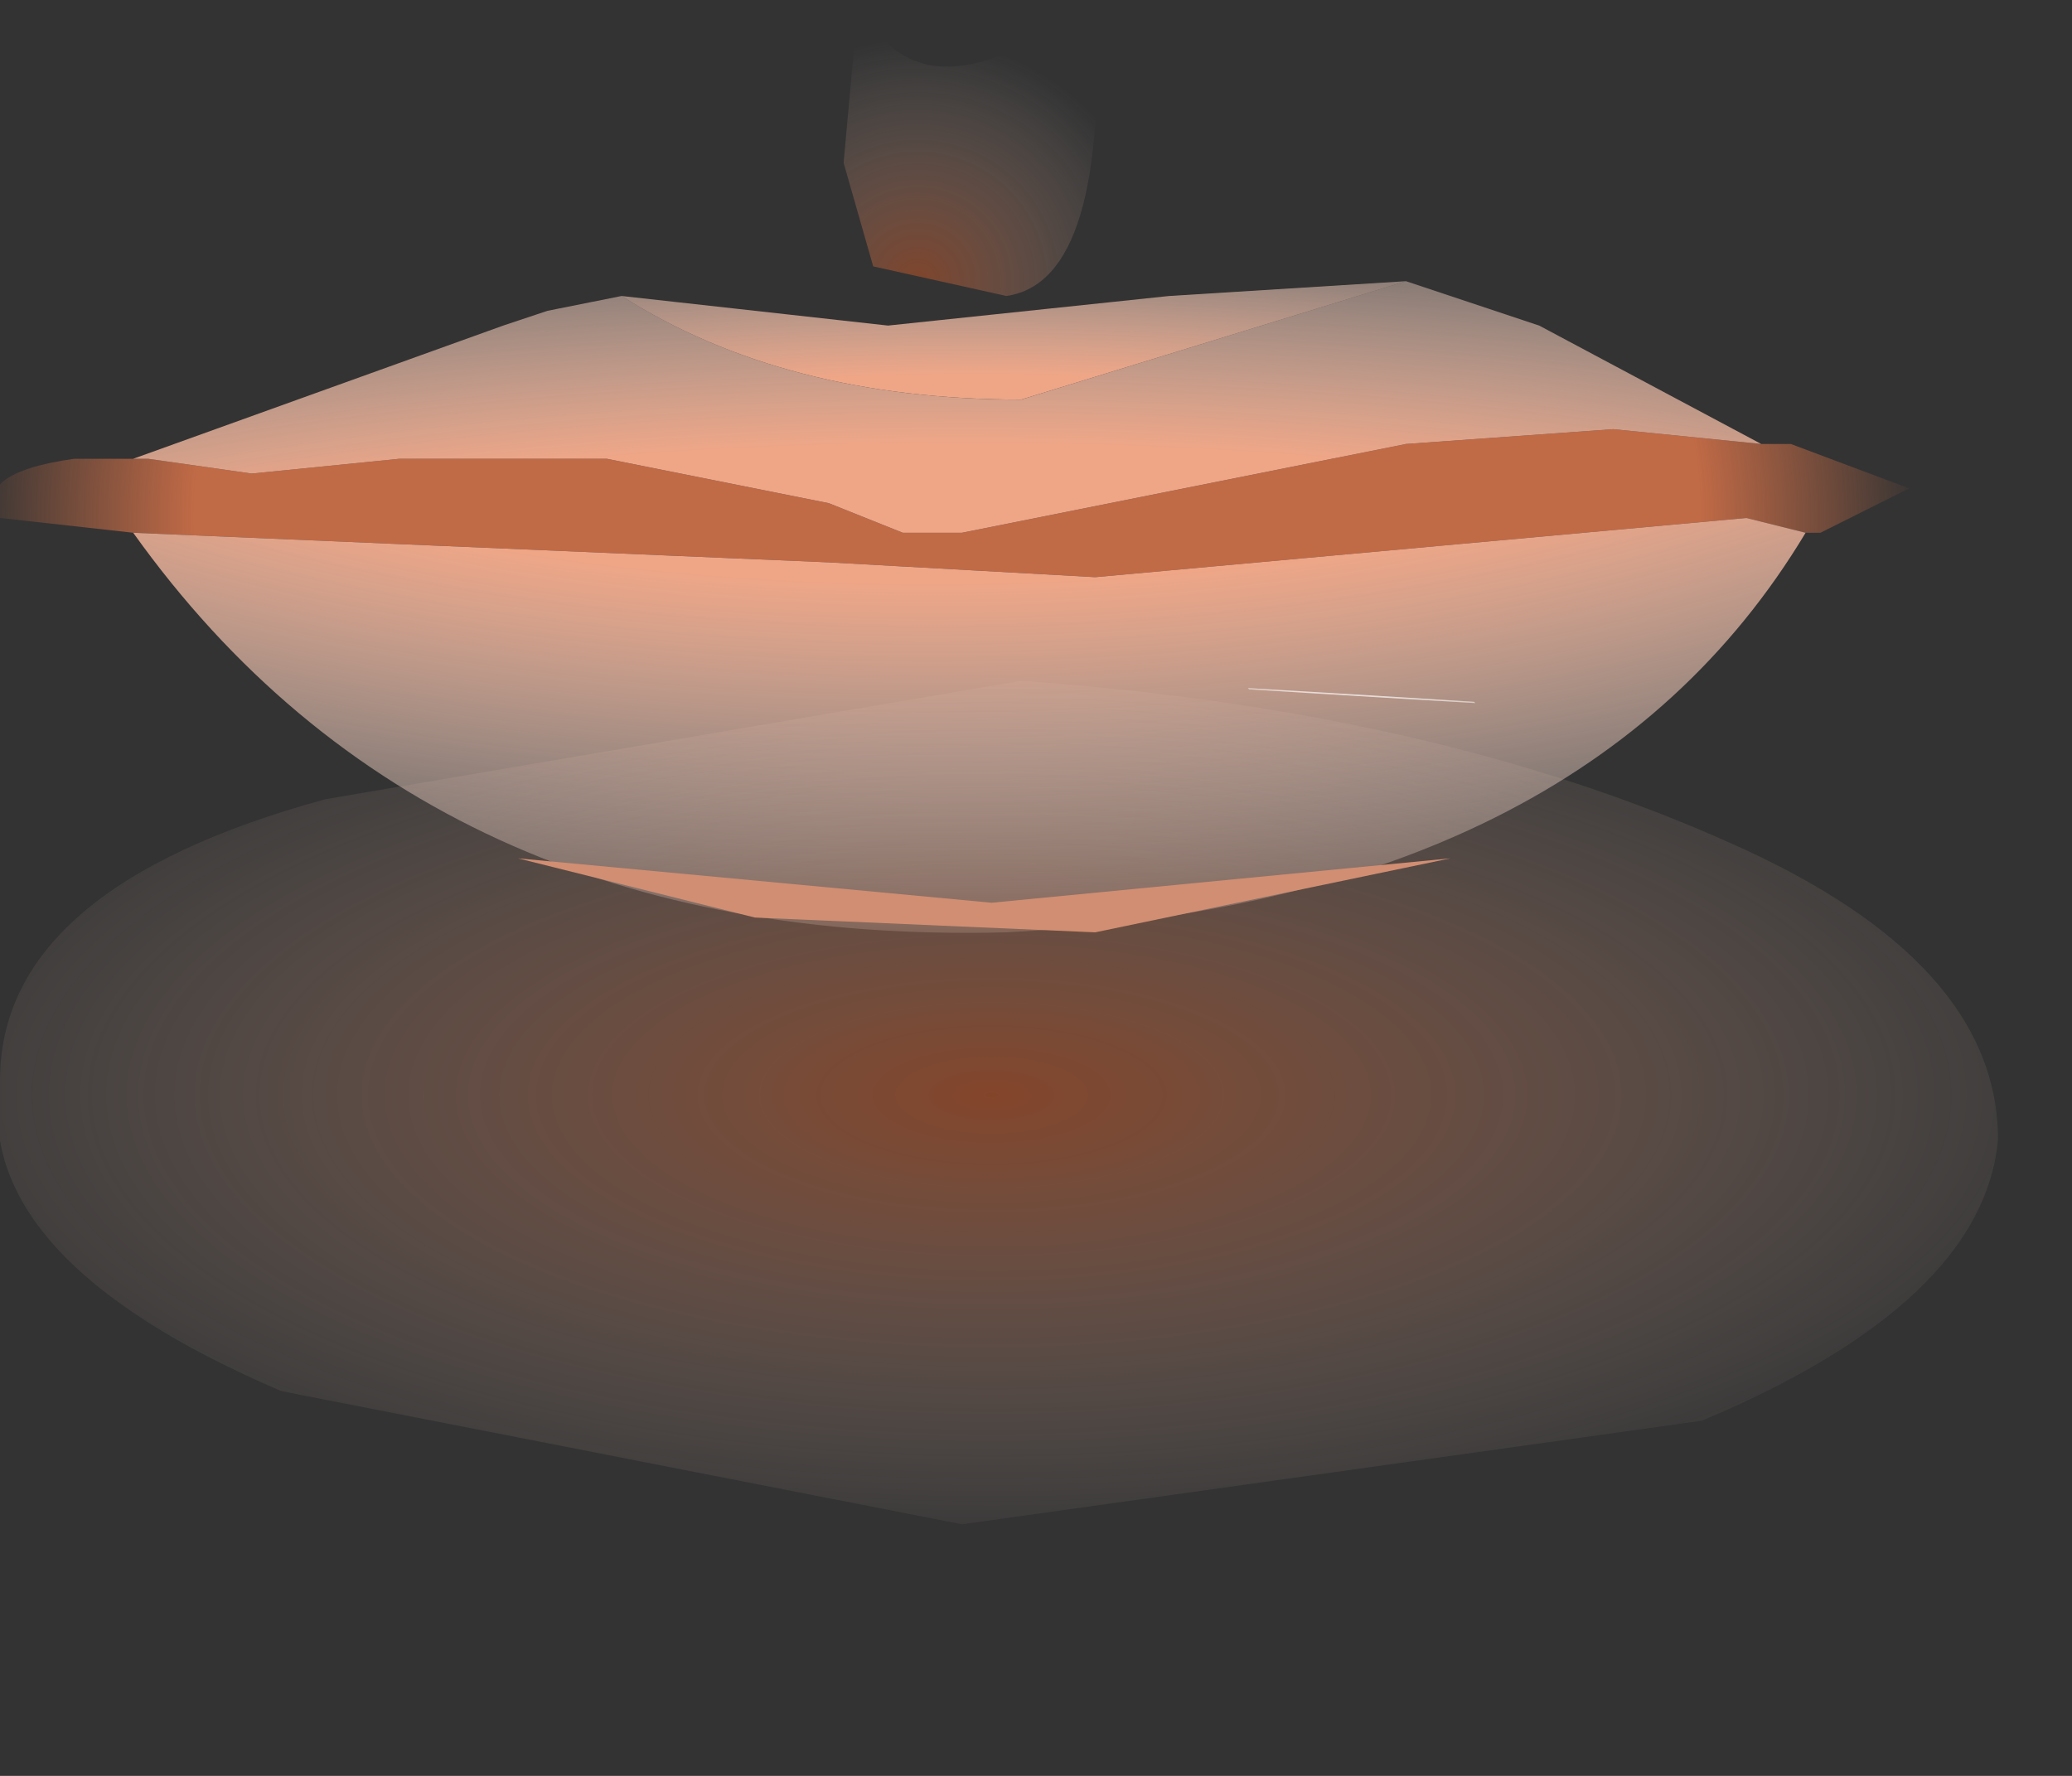 <?xml version="1.0" encoding="utf-8"?>
<svg version="1.1" id="Layer_1"
xmlns="http://www.w3.org/2000/svg"
xmlns:xlink="http://www.w3.org/1999/xlink"
xmlns:author="http://www.sothink.com"
width="7px" height="6px"
xml:space="preserve">
<rect width="100%" height="100%" fill="#333333" stroke="none"/>
<g id="180" transform="matrix(1, 0, 0, 1, -66.85, -40.1)">
<radialGradient
id="RadialGradID_1846" gradientUnits="userSpaceOnUse" gradientTransform="matrix(0.004, 0, 0, 0.003, 70.05, 41.85)" spreadMethod ="pad" cx="0" cy="0" r="819.2" fx="0" fy="0" >
<stop  offset="0.776"  style="stop-color:#C16A46;stop-opacity:1" />
<stop  offset="1"  style="stop-color:#C16A46;stop-opacity:0.024" />
</radialGradient>
<path style="fill:url(#RadialGradID_1846) " d="M67.35,41.65L67.7 41.7L68.2 41.65L68.9 41.65L69.65 41.8L69.9 41.9L70.1 41.9L71.6 41.6L72.3 41.55L72.8 41.6L72.9 41.6L73.3 41.75L73 41.9L72.95 41.9L72.75 41.85L70.55 42.05L69.65 42L67.3 41.9L66.85 41.85Q66.75 41.7 67.1 41.65L67.3 41.65L67.35 41.65" />
<radialGradient
id="RadialGradID_1847" gradientUnits="userSpaceOnUse" gradientTransform="matrix(0.007, 0, 0, 0.002, 70.15, 42.3)" spreadMethod ="pad" cx="0" cy="0" r="819.2" fx="0" fy="0" >
<stop  offset="0.569"  style="stop-color:#EFA687;stop-opacity:1" />
<stop  offset="1"  style="stop-color:#FFFFFF;stop-opacity:0" />
</radialGradient>
<path style="fill:url(#RadialGradID_1847) " d="M68.95,41.1L69.85 41.2L70.8 41.1L71.6 41.05L70.3 41.45Q69.5 41.45 68.95 41.1" />
<radialGradient
id="RadialGradID_1848" gradientUnits="userSpaceOnUse" gradientTransform="matrix(0.01, 0, 0, 0.003, 70.1, 43)" spreadMethod ="pad" cx="0" cy="0" r="819.2" fx="0" fy="0" >
<stop  offset="0.569"  style="stop-color:#EFA687;stop-opacity:1" />
<stop  offset="1"  style="stop-color:#FFFFFF;stop-opacity:0" />
</radialGradient>
<path style="fill:url(#RadialGradID_1848) " d="M70.3,41.45L71.6 41.05L72.05 41.2L72.8 41.6L72.3 41.55L71.6 41.6L70.1 41.9L69.9 41.9L69.65 41.8L68.9 41.65L68.2 41.65L67.7 41.7L67.35 41.65L67.3 41.65L68.55 41.2L68.7 41.15L68.95 41.1Q69.5 41.45 70.3 41.45" />
<radialGradient
id="RadialGradID_1849" gradientUnits="userSpaceOnUse" gradientTransform="matrix(0.009, 0, 0, 0.004, 70, 40.2)" spreadMethod ="pad" cx="0" cy="0" r="819.2" fx="0" fy="0" >
<stop  offset="0.569"  style="stop-color:#EFA687;stop-opacity:1" />
<stop  offset="1"  style="stop-color:#FFFFFF;stop-opacity:0.031" />
</radialGradient>
<path style="fill:url(#RadialGradID_1849) " d="M70.25,43.25Q68.3 43.3 67.3 41.9L69.65 42L70.55 42.05L72.75 41.85L72.95 41.9Q72.2 43.15 70.25 43.25" />
<radialGradient
id="RadialGradID_1850" gradientUnits="userSpaceOnUse" gradientTransform="matrix(0.002, 0, -7.62939e-005, 0, 69.5, 42.5)" spreadMethod ="pad" cx="0" cy="0" r="819.2" fx="0" fy="0" >
<stop  offset="0.314"  style="stop-color:#FFFFFF;stop-opacity:0.663" />
<stop  offset="1"  style="stop-color:#FFFFFF;stop-opacity:0" />
</radialGradient>
<path style="fill:url(#RadialGradID_1850) " d="M71,42.75L70.5 42.9L69.35 42.8L68.3 42.6L67.85 42.3L68.4 42.2L69.5 42.25L70.6 42.5L71 42.75" />
<radialGradient
id="RadialGradID_1851" gradientUnits="userSpaceOnUse" gradientTransform="matrix(0.001, -0, 0, 0, 71.45, 41.4)" spreadMethod ="pad" cx="0" cy="0" r="819.2" fx="0" fy="0" >
<stop  offset="0.314"  style="stop-color:#FFFFFF;stop-opacity:0.282" />
<stop  offset="1"  style="stop-color:#FFFFFF;stop-opacity:0" />
</radialGradient>
<path style="fill:url(#RadialGradID_1851) " d="M71.65,41.6L71.1 41.6L70.85 41.45L70.9 41.35L71.3 41.2L71.8 41.2L72.1 41.3L72 41.45L71.65 41.6" />
<radialGradient
id="RadialGradID_1852" gradientUnits="userSpaceOnUse" gradientTransform="matrix(0.001, 6.10352e-005, -7.62939e-005, 0, 71.45, 42.45)" spreadMethod ="pad" cx="0" cy="0" r="819.2" fx="0" fy="0" >
<stop  offset="0.314"  style="stop-color:#FFFFFF;stop-opacity:0.663" />
<stop  offset="1"  style="stop-color:#FFFFFF;stop-opacity:0" />
</radialGradient>
<path style="fill:url(#RadialGradID_1852) " d="M71.2,42.3L71.5 42.25L71.75 42.35L71.85 42.5L71.7 42.6L71.4 42.6L71.15 42.55L71.05 42.4Q71.05 42.3 71.2 42.3" />
<radialGradient
id="RadialGradID_1853" gradientUnits="userSpaceOnUse" gradientTransform="matrix(0, -0.002, -0.005, -0, 70.2, 43.8)" spreadMethod ="pad" cx="0" cy="0" r="819.2" fx="0" fy="0" >
<stop  offset="0"  style="stop-color:#F15E1F;stop-opacity:0.424" />
<stop  offset="1"  style="stop-color:#FFEFEA;stop-opacity:0" />
</radialGradient>
<path style="fill:url(#RadialGradID_1853) " d="M72.7,42.95Q73.6 43.35 73.6 43.95Q73.55 44.5 72.6 44.9L70.1 45.25L67.8 44.8Q66.75 44.35 66.85 43.75Q66.85 43.1 67.95 42.8L70.3 42.4Q71.7 42.5 72.7 42.95" />
<path style="fill:#D18E72;fill-opacity:1" d="M71.75,43L70.55 43.25L69.4 43.2L68.6 43L70.2 43.15L71.75 43" />
<radialGradient
id="RadialGradID_1854" gradientUnits="userSpaceOnUse" gradientTransform="matrix(0.001, -0, 0, 0.001, 69.95, 41.05)" spreadMethod ="pad" cx="0" cy="0" r="819.2" fx="0" fy="0" >
<stop  offset="0"  style="stop-color:#F15E1F;stop-opacity:0.4" />
<stop  offset="1"  style="stop-color:#FFEFEA;stop-opacity:0" />
</radialGradient>
<path style="fill:url(#RadialGradID_1854) " d="M70.55,40.1Q70.6 41.05 70.25 41.1L69.8 41L69.7 40.65L69.75 40.1Q69.95 40.55 70.55 40.1" />
</g>
</svg>
